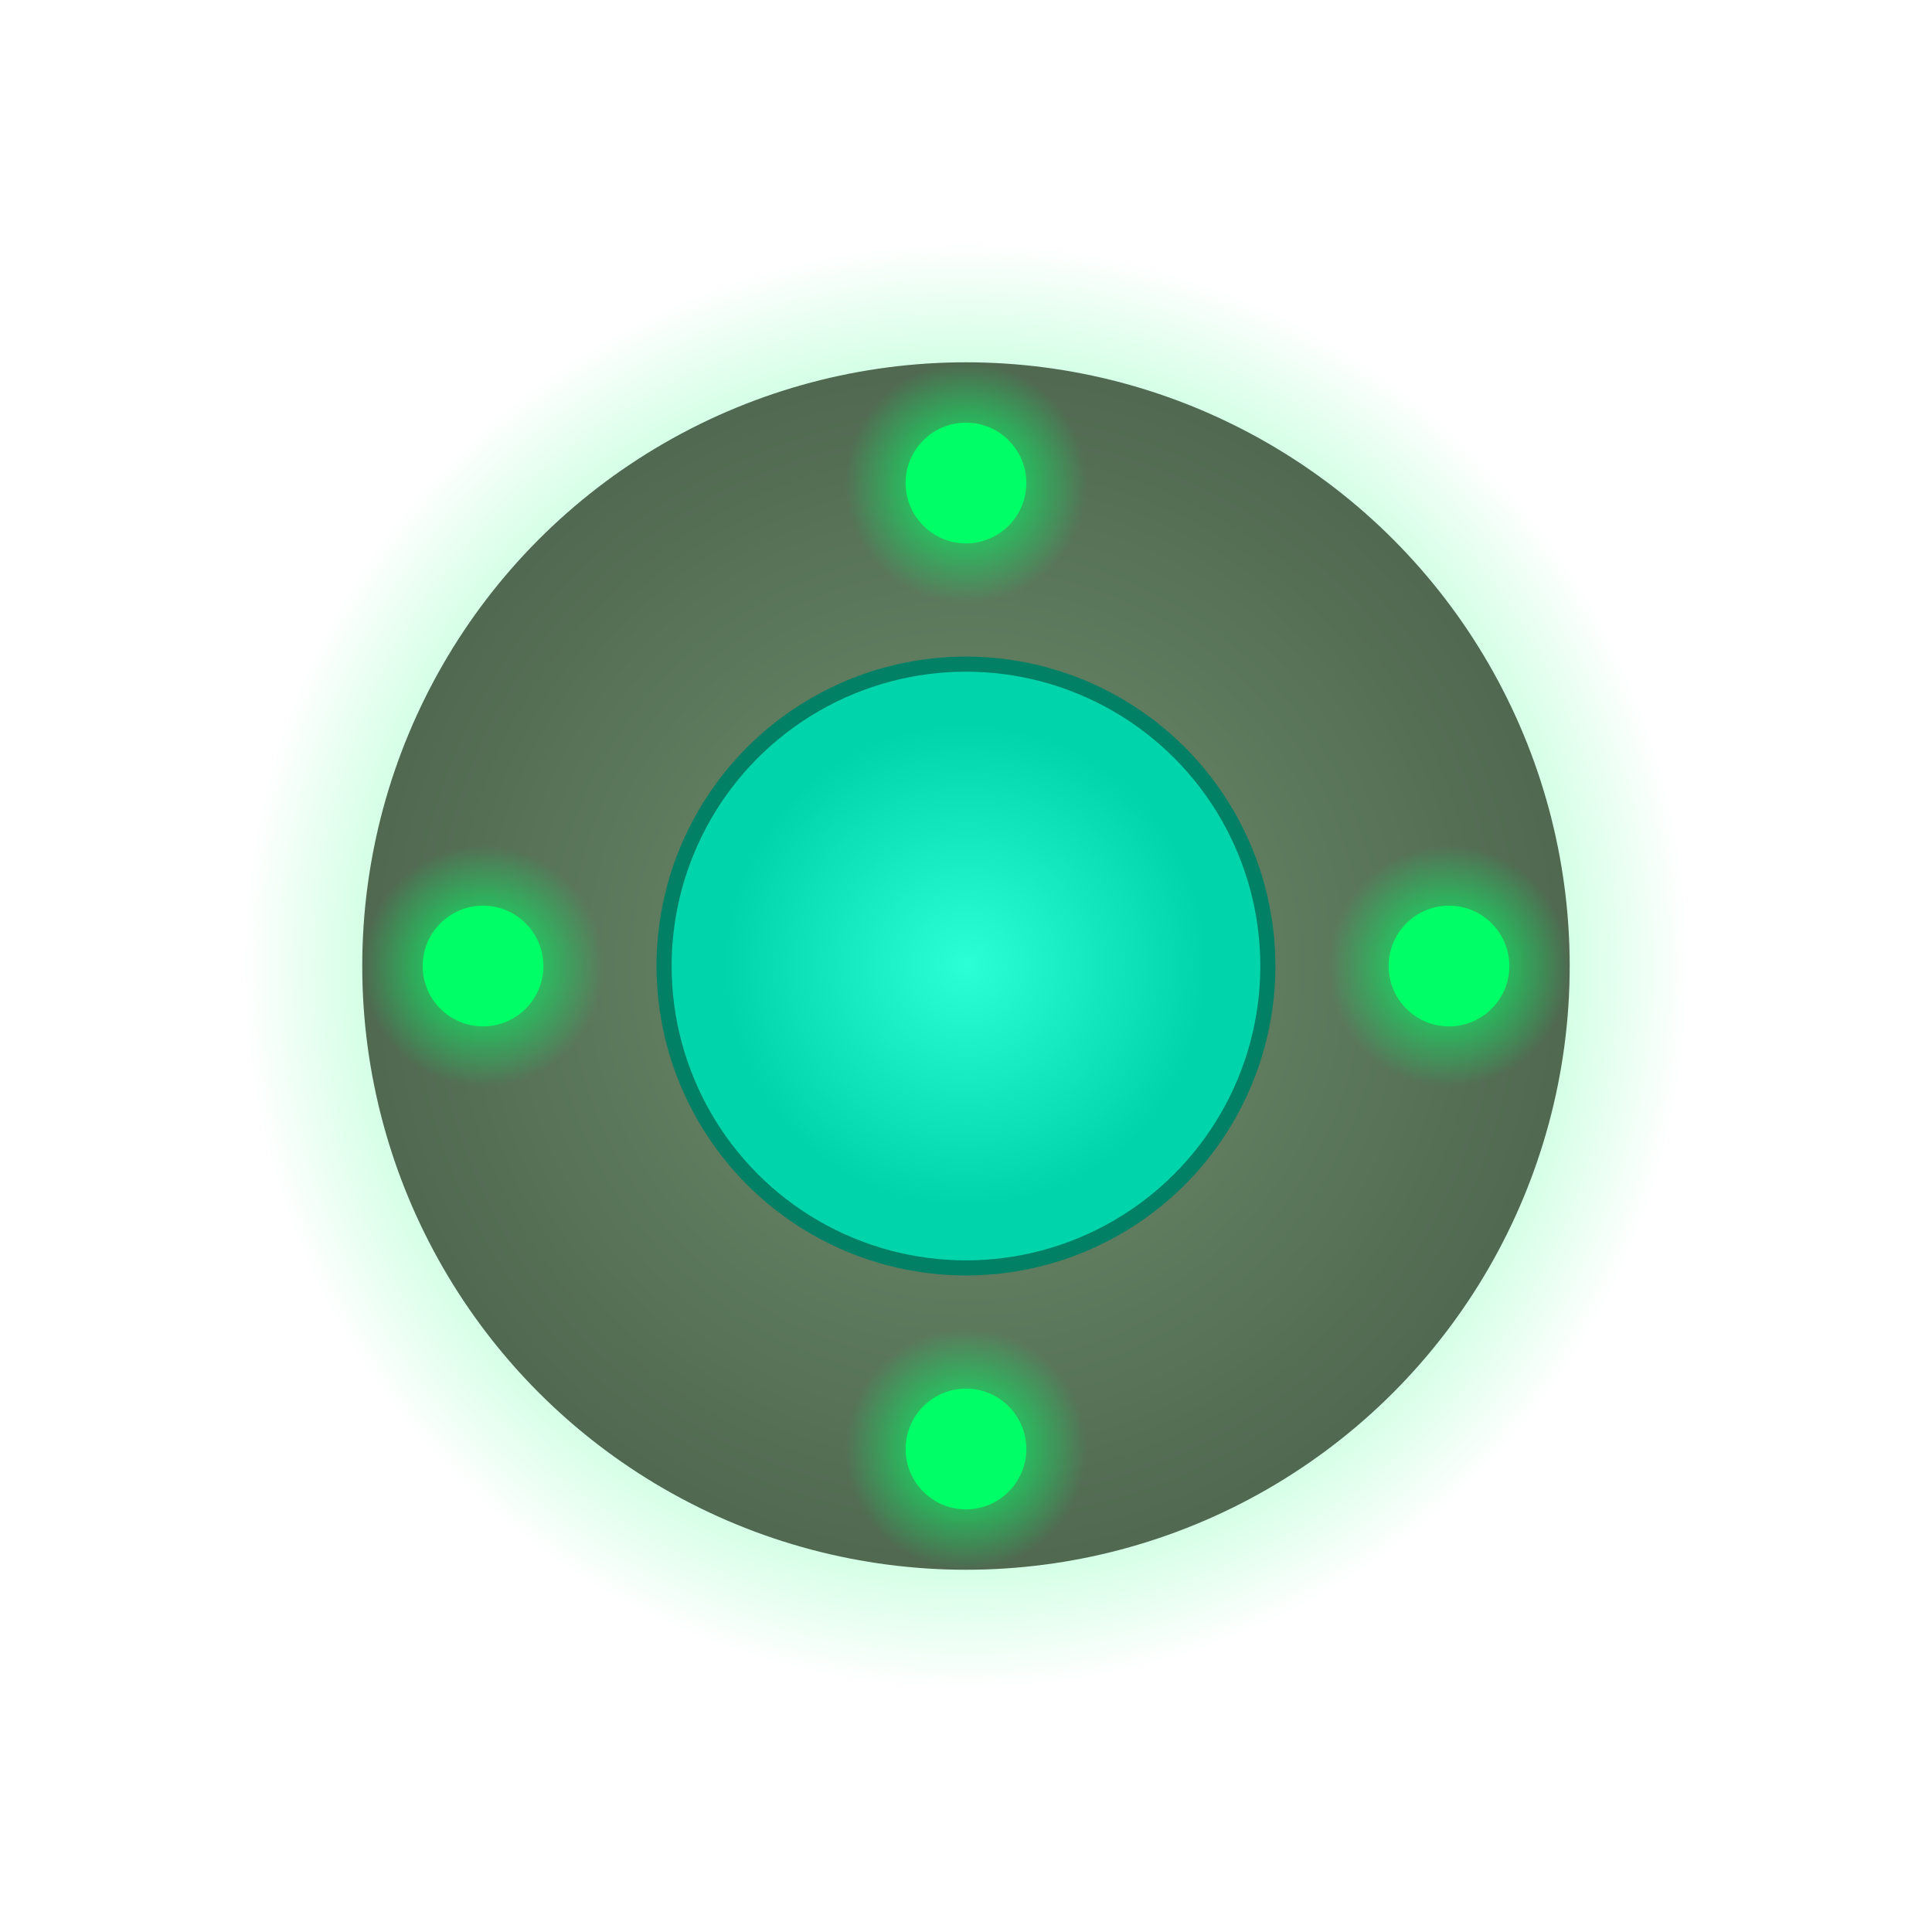 <svg height="128" viewBox="0 0 33.867 33.867" width="128" xmlns="http://www.w3.org/2000/svg" xmlns:xlink="http://www.w3.org/1999/xlink"><linearGradient id="a"><stop offset="0" stop-color="#0f6"/><stop offset="1" stop-color="#0f6" stop-opacity="0"/></linearGradient><radialGradient id="b" cx="16.933" cy="280.067" gradientTransform="matrix(1.5 0 -0 1.5 -8.466 -140.034)" gradientUnits="userSpaceOnUse" r="12.7"><stop offset="0" stop-color="#6f916f"/><stop offset="1" stop-color="#374837"/></radialGradient><radialGradient id="c" cx="16.933" cy="280.067" gradientTransform="matrix(.653 -0 0 .653 5.873 97.169)" gradientUnits="userSpaceOnUse" r="6.482"><stop offset="0" stop-color="#2affd5"/><stop offset="1" stop-color="#00d4aa"/></radialGradient><radialGradient id="d" cx="16.933" cy="269.483" gradientUnits="userSpaceOnUse" r="2.117" xlink:href="#a"/><radialGradient id="e" cx="16.933" cy="280.067" gradientUnits="userSpaceOnUse" r="12.7" xlink:href="#a"/><radialGradient id="f" cx="25.4" cy="280.067" gradientUnits="userSpaceOnUse" r="2.117" xlink:href="#a"/><radialGradient id="g" cx="8.467" cy="280.067" gradientUnits="userSpaceOnUse" r="2.117" xlink:href="#a"/><radialGradient id="h" cx="16.933" cy="288.533" gradientUnits="userSpaceOnUse" r="2.117" xlink:href="#a"/><radialGradient id="i" cx="16.933" cy="271.6" gradientUnits="userSpaceOnUse" r="2.117" xlink:href="#a"/><g transform="translate(0 -263.133)"><circle cx="16.933" cy="280.067" fill="url(#e)" r="12.7"/><circle cx="6.35" cy="280.067" fill="url(#d)" r="2.117"/><ellipse cx="16.933" cy="280.067" fill="url(#b)" rx="10.583" ry="10.583"/><ellipse cx="16.933" cy="280.067" fill="url(#c)" rx="5.292" ry="5.292" stroke="#008066" stroke-opacity=".991" stroke-width=".265"/><circle cx="8.467" cy="280.067" fill="url(#g)" r="2.117"/><circle cx="8.467" cy="280.067" fill="#0f6" r="1.058"/><circle cx="25.4" cy="280.067" fill="url(#f)" r="2.117"/><circle cx="25.4" cy="280.067" fill="#0f6" r="1.058"/><circle cx="16.933" cy="288.533" fill="url(#h)" r="2.117"/><circle cx="16.933" cy="288.533" fill="#0f6" r="1.058"/><circle cx="16.933" cy="271.6" fill="url(#i)" r="2.117"/><circle cx="16.933" cy="271.6" fill="#0f6" r="1.058"/></g></svg>